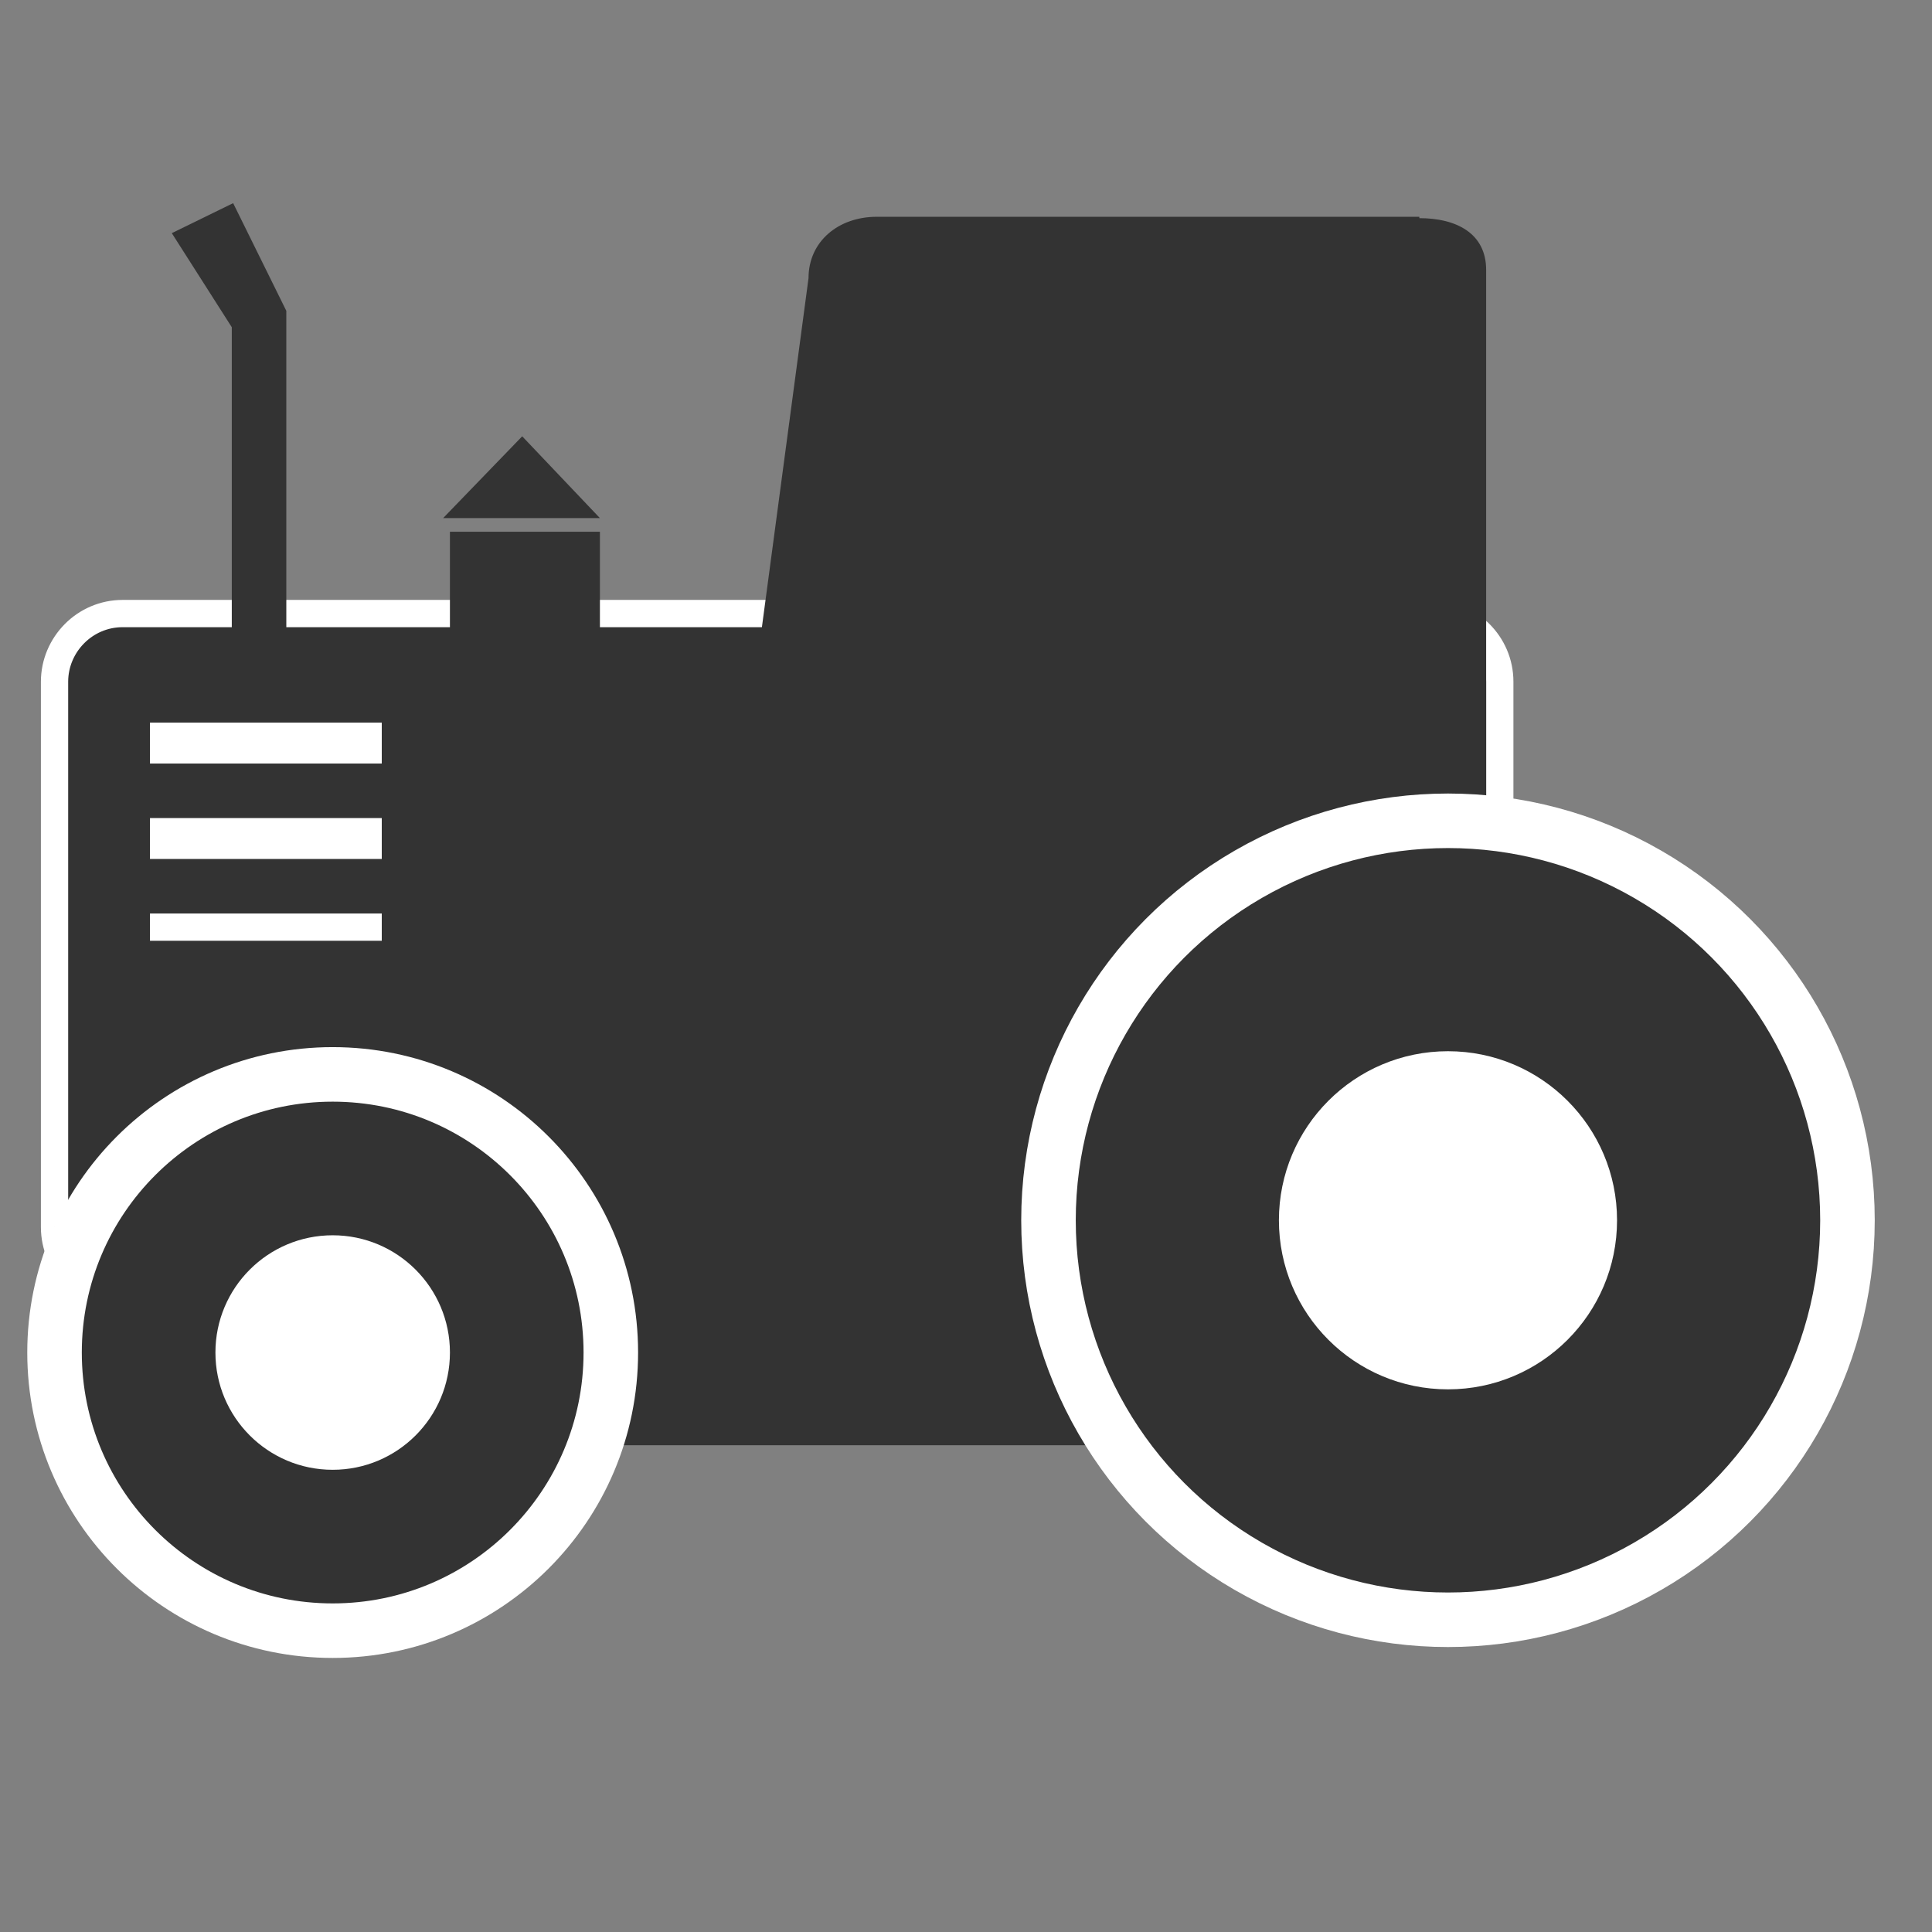 <?xml version="1.0" encoding="utf-8"?>
<!-- Generator: Adobe Illustrator 19.0.0, SVG Export Plug-In . SVG Version: 6.00 Build 0)  -->
<svg version="1.1" id="Слой_1" xmlns="http://www.w3.org/2000/svg" xmlns:xlink="http://www.w3.org/1999/xlink" x="0px" y="0px"
	 viewBox="0 0 141.7 141.7" style="enable-background:new 0 0 141.7 141.7;" xml:space="preserve">
<rect x="0" y="0" width="141.7" height="141.7" fill="#808080" stroke="none"/>
<style type="text/css">
	.st0{fill:#333333;stroke:#FFFFFF;stroke-width:2;stroke-miterlimit:10;}
	.st1{fill:#333333;}
	.st2{fill:#FFFFFF;}
	.st3{fill:#333333;stroke:#FFFFFF;stroke-width:4;stroke-miterlimit:10;}
</style>
<g id="XMLID_2_">
	<path id="XMLID_23_" class="st0" d="M110,90c0,2.7-2.2,5-5,5H9c-2.7,0-5-2.2-5-5V50c0-2.7,2.2-5,5-5H105c2.7,0,5,2.2,5,5V90z"/>
	<path id="XMLID_22_" class="st1" d="M104.1,16c2.7,0,4.9,1.1,4.9,3.8v55.8c0,2.7-2.2,5.3-4.9,5.3H56.9c-2.7,0-5-2.4-5-5.1l7.4-55.4
		c0-2.7,2.2-4.5,5-4.5H104.1z"/>
	<polygon id="XMLID_21_" class="st1" points="17.1,14.9 12.6,17.1 17,24 17,52 21,52 21,22.8 	"/>
	<g id="XMLID_18_">
		<rect id="XMLID_20_" x="33" y="39" class="st1" width="11" height="10"/>
		<polygon id="XMLID_19_" class="st1" points="32.5,38 38.3,32 44,38 		"/>
	</g>
	<g id="XMLID_14_">
		<rect id="XMLID_17_" x="11" y="53" class="st2" width="17" height="3"/>
		<rect id="XMLID_16_" x="11" y="60" class="st2" width="17" height="3"/>
		<rect id="XMLID_15_" x="11" y="67" class="st2" width="17" height="2"/>
	</g>
	<rect id="XMLID_11_" x="4" y="90" class="st1" width="105" height="16"/>
	<g id="XMLID_7_">
		<circle id="XMLID_10_" class="st3" cx="106.2" cy="89.5" r="29.3"/>
		<circle id="XMLID_8_" class="st2" cx="106.2" cy="89.5" r="12.4"/>
	</g>
	<g id="XMLID_3_">
		<circle id="XMLID_6_" class="st3" cx="24.4" cy="99.2" r="20.4"/>
		<circle id="XMLID_4_" class="st2" cx="24.4" cy="99.2" r="8.6"/>
	</g>
</g>
</svg>
